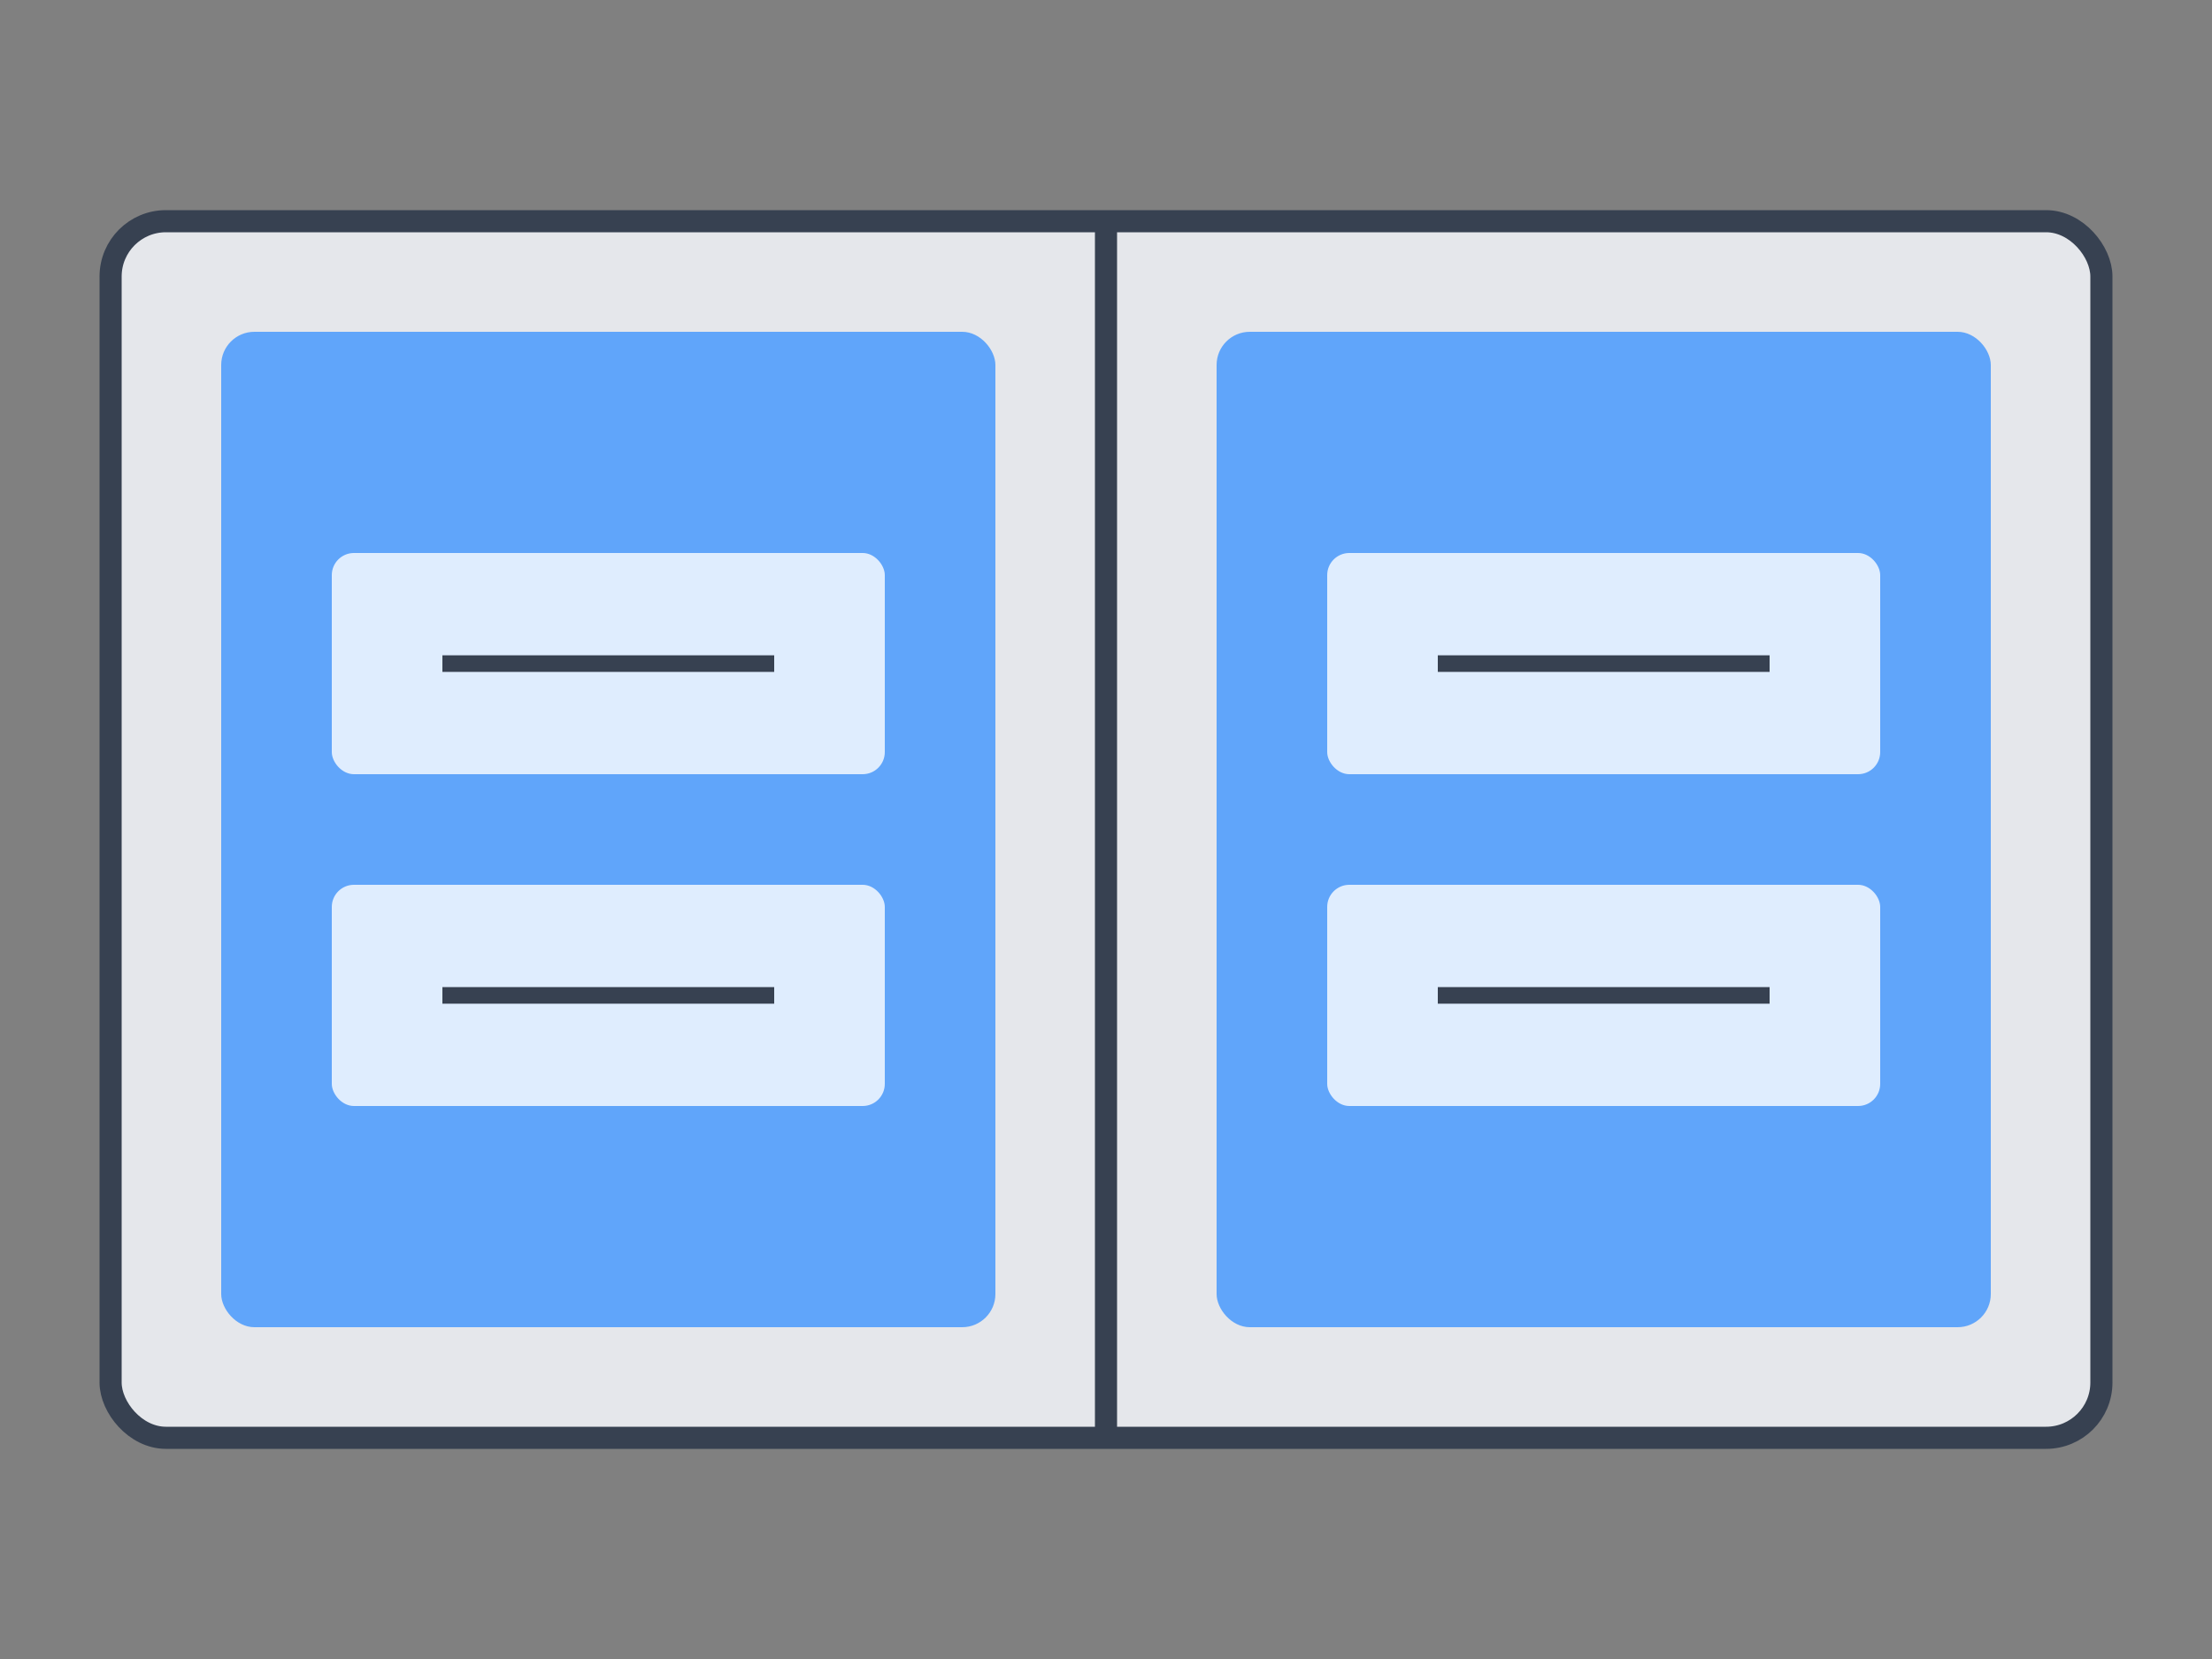 <svg width="200" height="150" viewBox="0 0 200 150" fill="none" xmlns="http://www.w3.org/2000/svg">
  <rect x="0" y="0" width="200" height="150" fill="#808080" stroke="none"/>
  <rect x="10" y="20" width="180" height="110" rx="5" fill="#E5E7EB" stroke="#374151" stroke-width="2"/>
  <line x1="100" y1="20" x2="100" y2="130" stroke="#374151" stroke-width="2"/>
  <rect x="20" y="30" width="70" height="90" rx="3" fill="#60A5FA"/>
  <rect x="110" y="30" width="70" height="90" rx="3" fill="#60A5FA"/>
  <rect x="30" y="50" width="50" height="20" rx="2" fill="white" fill-opacity="0.8"/>
  <rect x="30" y="80" width="50" height="20" rx="2" fill="white" fill-opacity="0.8"/>
  <rect x="120" y="50" width="50" height="20" rx="2" fill="white" fill-opacity="0.8"/>
  <rect x="120" y="80" width="50" height="20" rx="2" fill="white" fill-opacity="0.8"/>
  <line x1="40" y1="60" x2="70" y2="60" stroke="#374151" stroke-width="1.5"/>
  <line x1="40" y1="90" x2="70" y2="90" stroke="#374151" stroke-width="1.5"/>
  <line x1="130" y1="60" x2="160" y2="60" stroke="#374151" stroke-width="1.5"/>
  <line x1="130" y1="90" x2="160" y2="90" stroke="#374151" stroke-width="1.5"/>
</svg> 